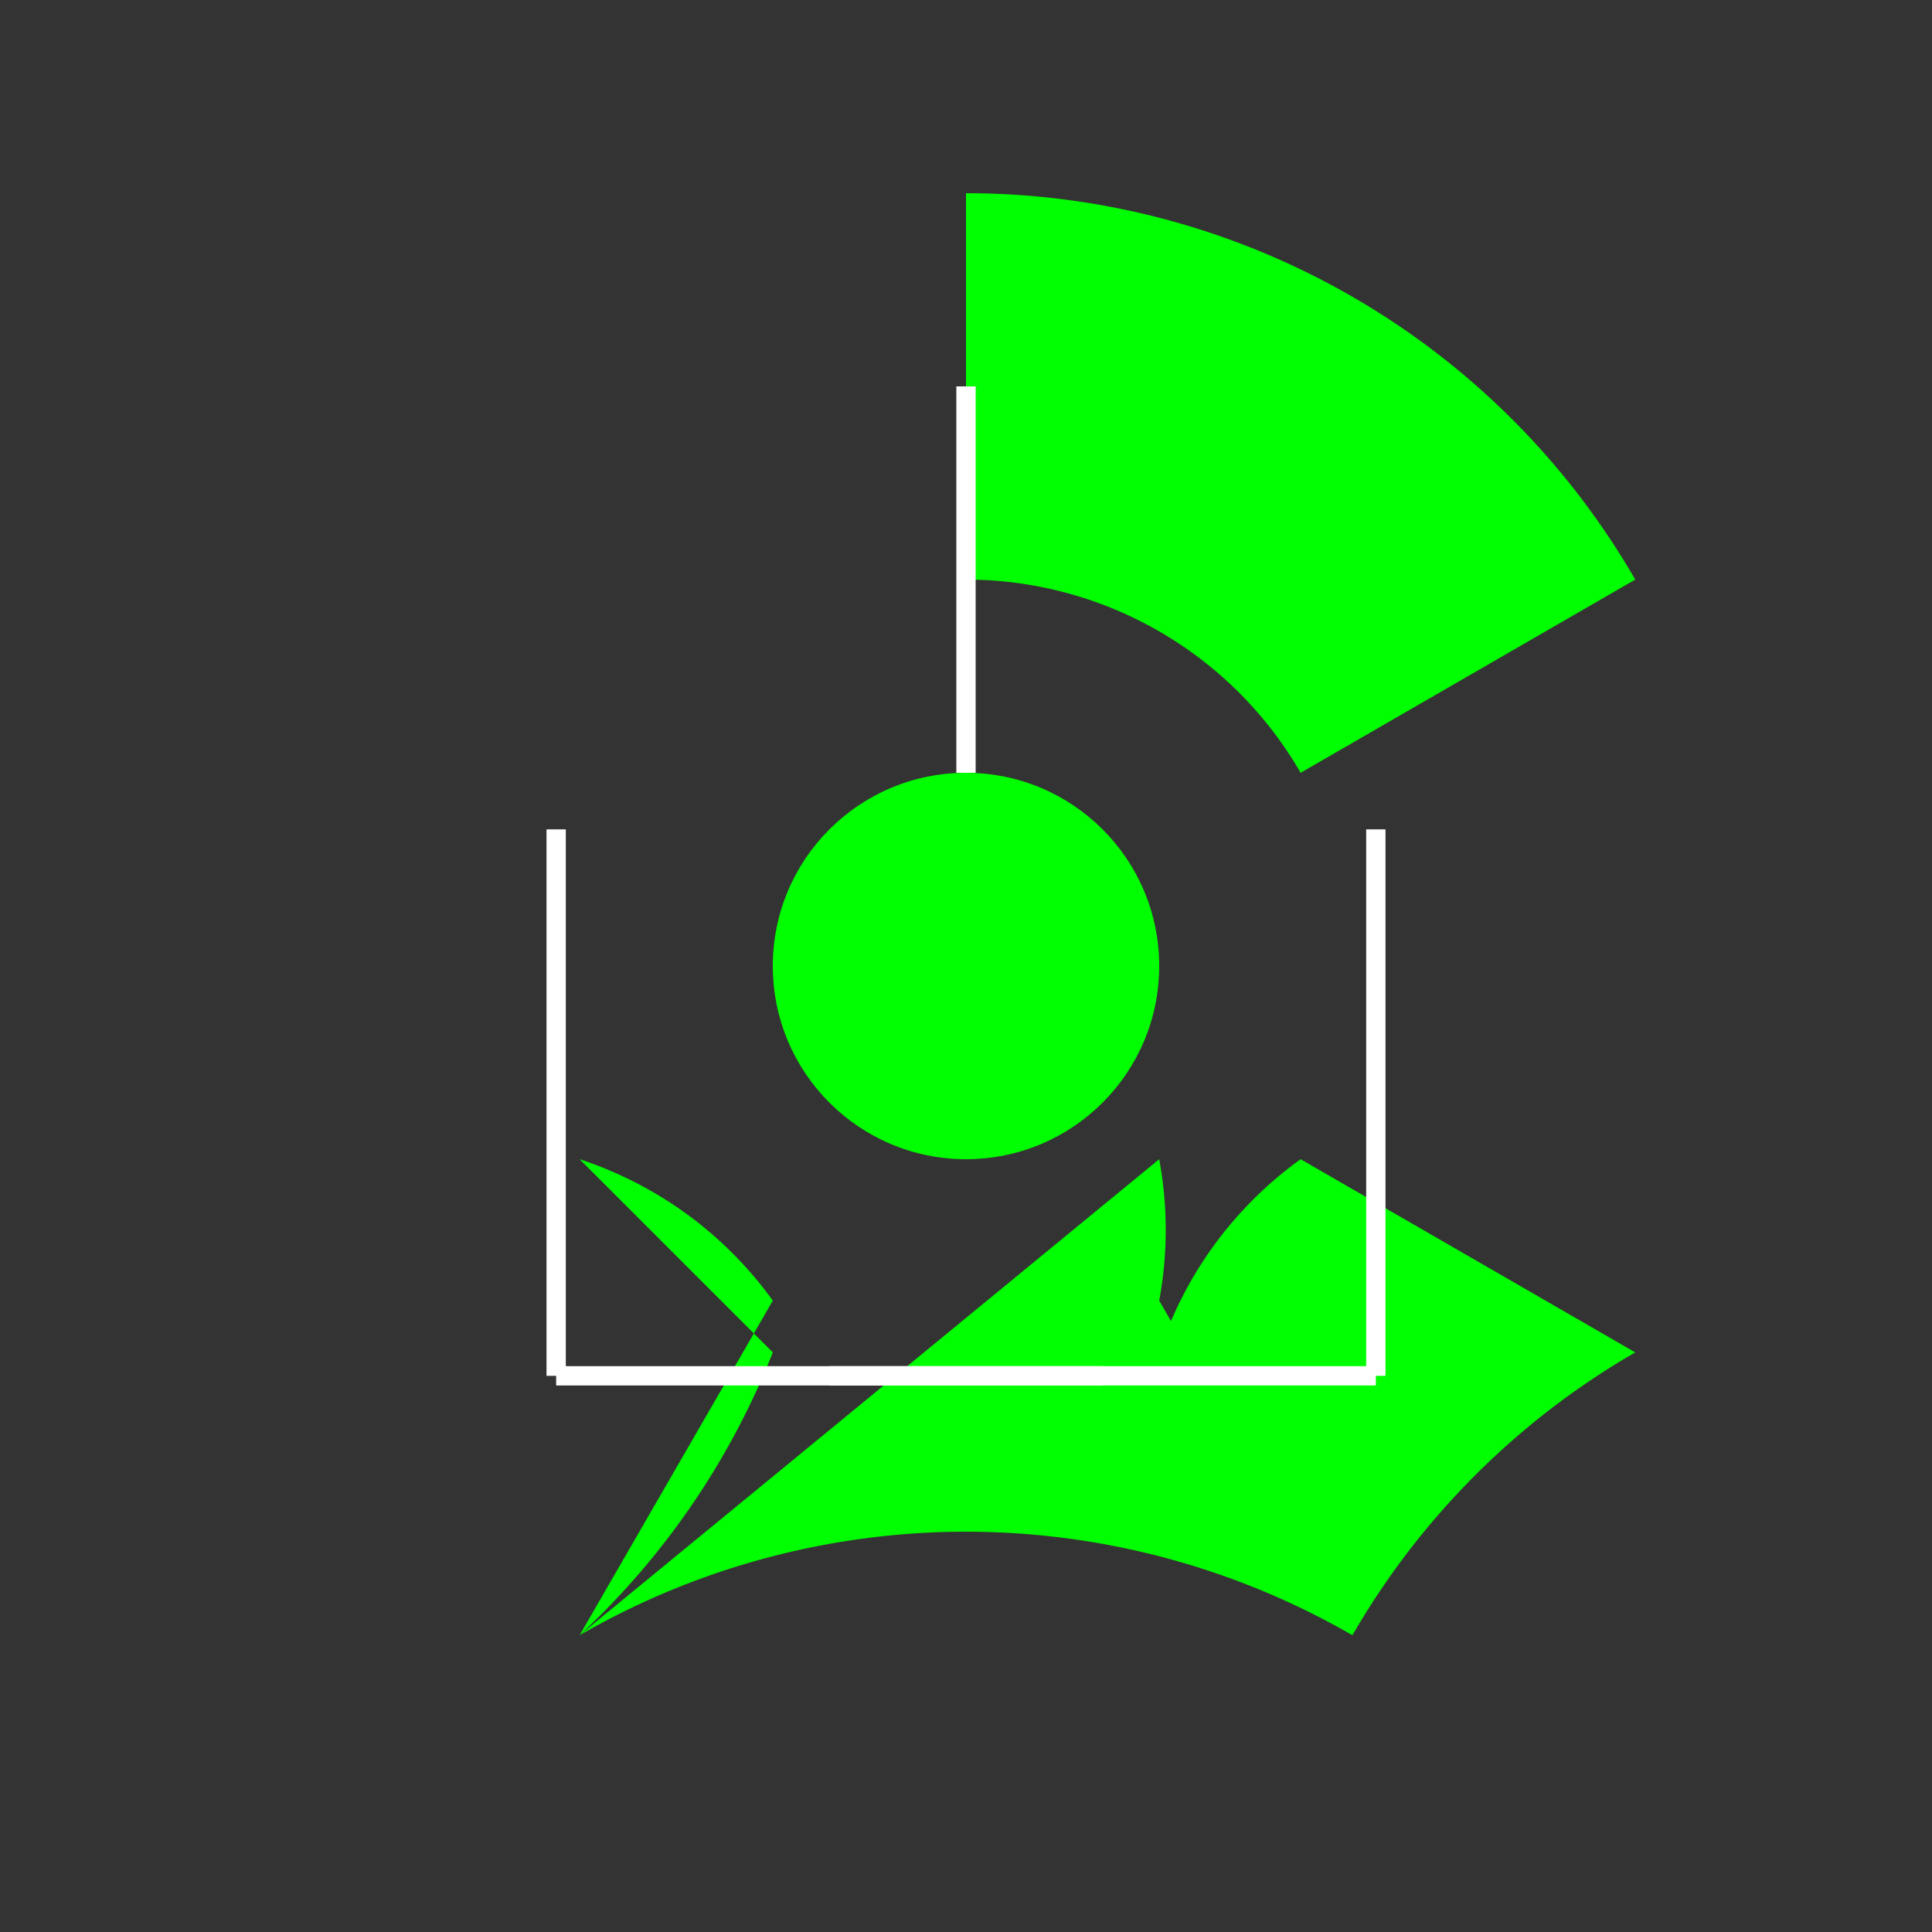<svg width="200" height="200" xmlns="http://www.w3.org/2000/svg">
  <rect width="100%" height="100%" fill="#333333" stroke="none"/>
  <g transform="translate(100,100)">
    <!-- Leaf 1 -->
    <path d="M 0 -80 A 80 80 0 0 1 69.28 -40 L 34.64 -20 A 40 40 0 0 0 0 -40 Z" fill="#00FF00"/>
    <!-- Leaf 2 -->
    <path d="M 69.28 -40 A 80 80 0 0 1 40 -69.28 L 20 -34.64 A 40 40 0 0 0 40 -20 Z" fill="#00FF00" transform="rotate(90)"/>
    <!-- Leaf 3 -->
    <path d="M 40 -69.28 A 80 80 0 0 1 -40 -69.28 L -20 -34.64 A 40 40 0 0 0 -20 -20 Z" fill="#00FF00" transform="rotate(180)"/>
    <!-- Leaf 4 -->
    <path d="M -40 -20 A 80 80 0 0 1 -69.28 -40 L -34.64 -20 A 40 40 0 0 0 -20 -40 Z" fill="#00FF00" transform="rotate(270)"/>
    <!-- Center circle -->
    <circle cx="0" cy="0" r="20" fill="#00FF00"/>
    <!-- Veins (simplified) -->
    <line x1="0" y1="-20" x2="0" y2="-60" stroke="#FFFFFF" stroke-width="2"/>
    <line x1="20" y1="-40" x2="60" y2="0" stroke="#FFFFFF" stroke-width="2" transform="rotate(45)"/>
    <line x1="20" y1="-40" x2="60" y2="0" stroke="#FFFFFF" stroke-width="2" transform="rotate(135)"/>
    <line x1="-20" y1="-40" x2="-60" y2="0" stroke="#FFFFFF" stroke-width="2" transform="rotate(225)"/>
    <line x1="-20" y1="-40" x2="-60" y2="0" stroke="#FFFFFF" stroke-width="2" transform="rotate(315)"/>
  </g>
</svg>